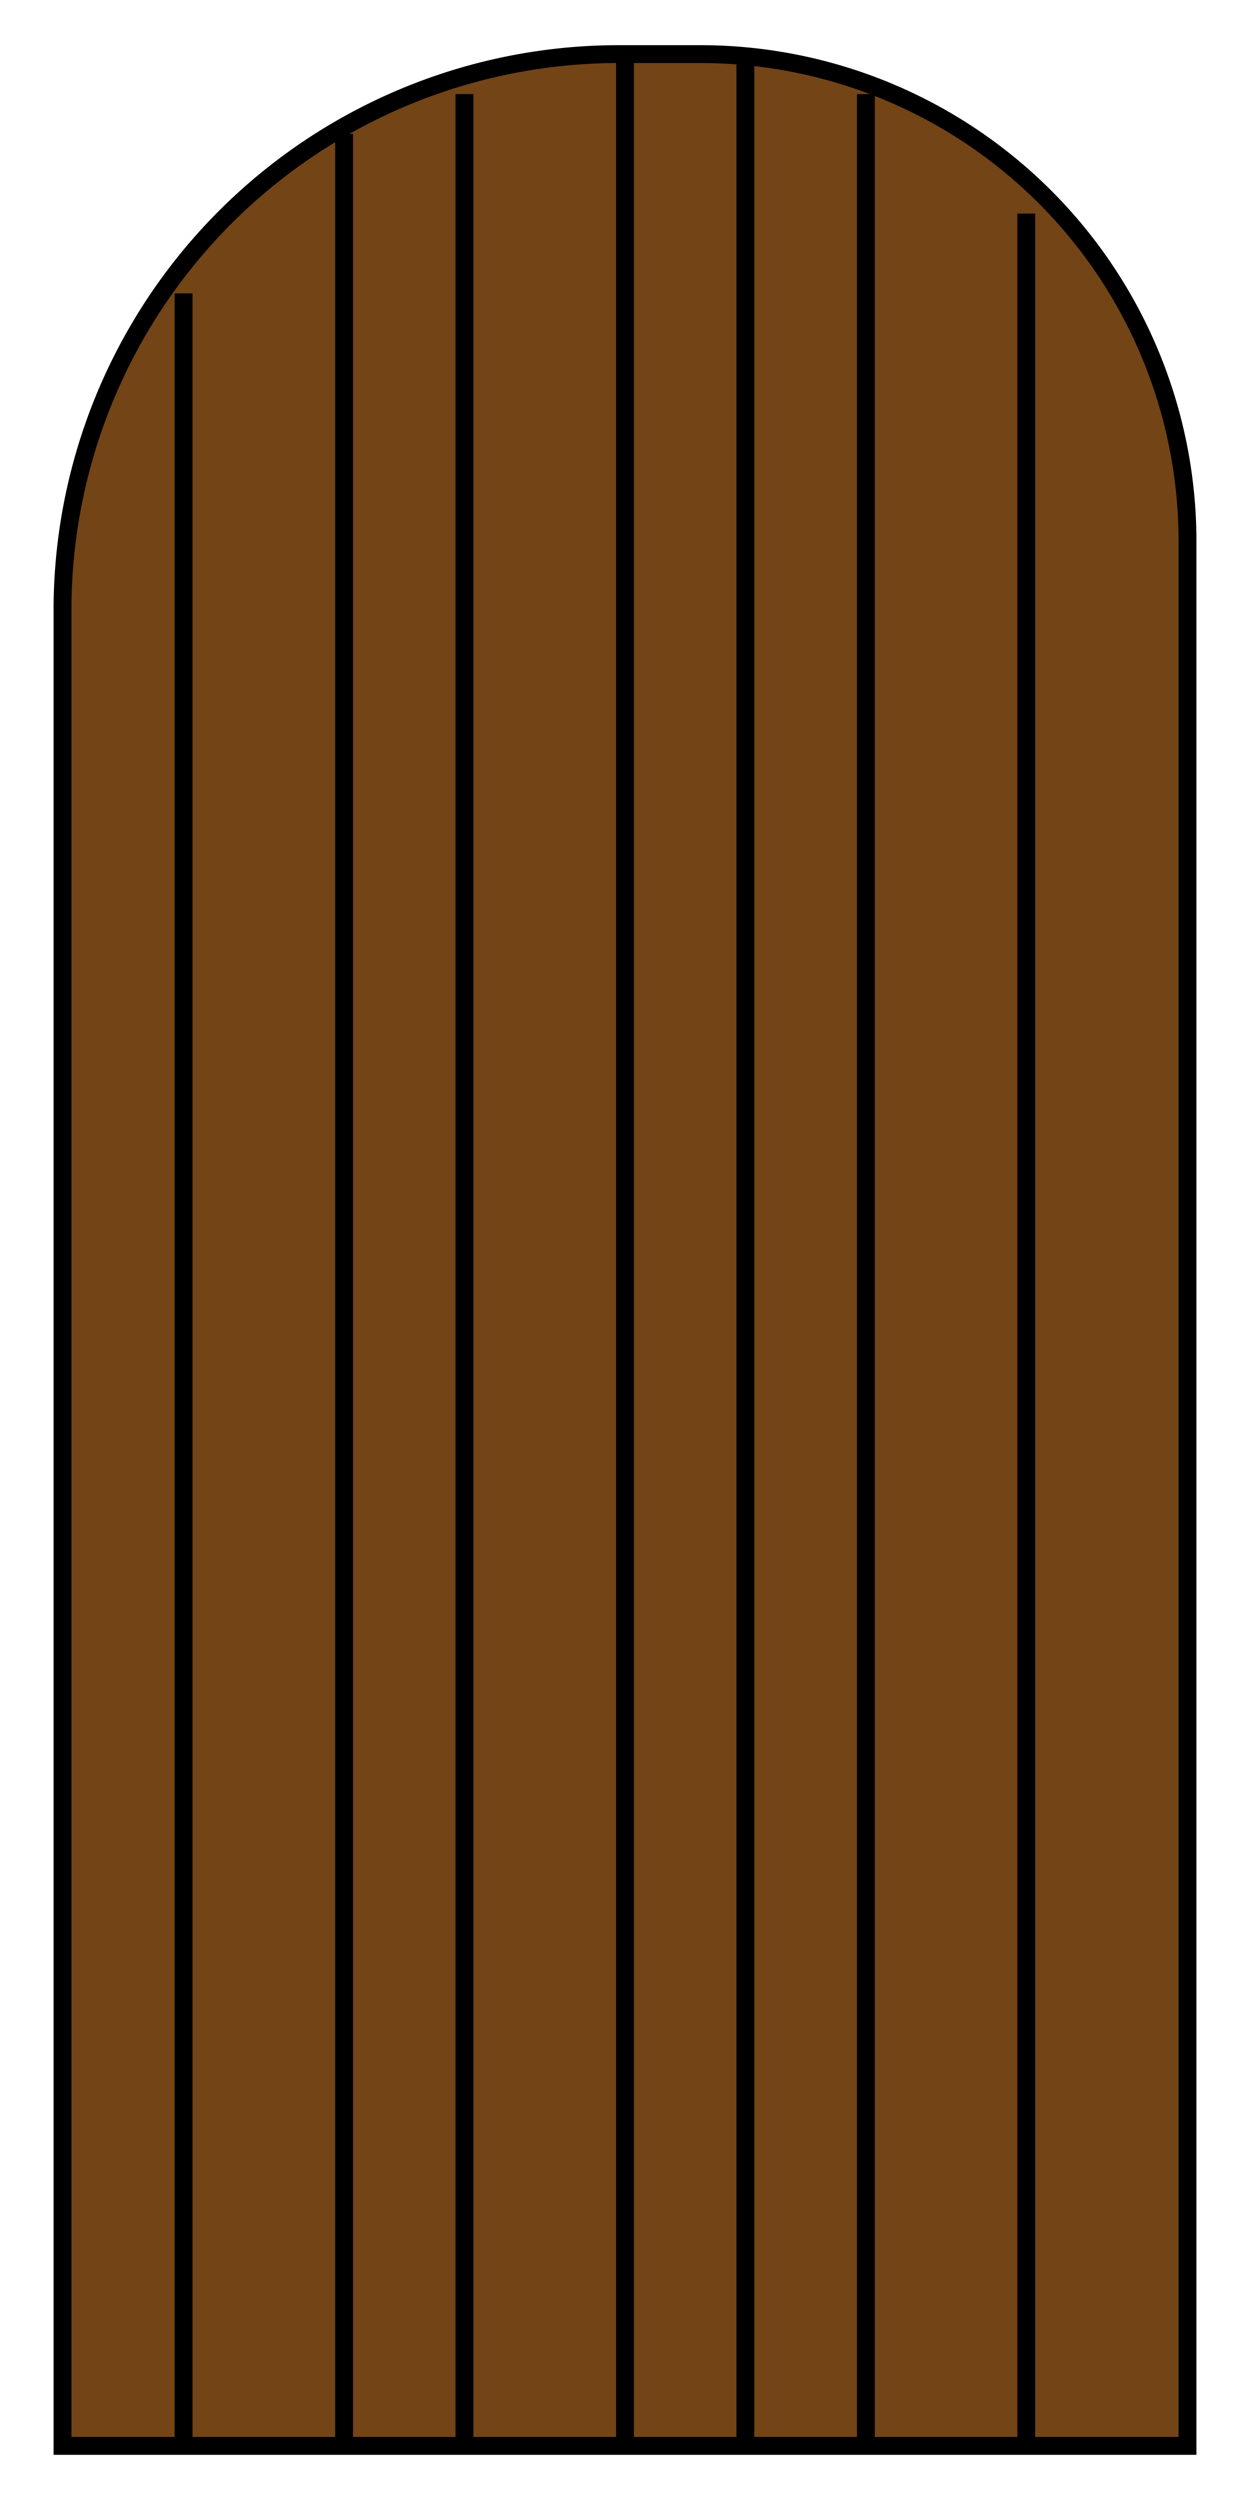 <svg xmlns="http://www.w3.org/2000/svg" width="70" height="140" viewBox="0 0 70 140"><defs><style>.cls-1{fill:#724416;}</style></defs><title>vindue</title><g id="Layer_2" data-name="Layer 2"><path class="cls-1" d="M66.46,137H3.54V34A31.11,31.11,0,0,1,34.75,3h4.37A27.25,27.25,0,0,1,66.46,30.19Z"/><path d="M67,137.47H3V34A31.65,31.65,0,0,1,34.75,2.53h4.37A27.78,27.78,0,0,1,67,30.19ZM4,136.47H66V30.19A26.78,26.78,0,0,0,39.12,3.53H34.75A30.65,30.65,0,0,0,4,34Z"/><rect x="9.78" y="16.43" width="1" height="120.54"/><rect x="18.77" y="7.5" width="1" height="129.47"/><rect x="25.51" y="5.27" width="1" height="131.7"/><rect x="34.5" y="3.03" width="1" height="133.93"/><rect x="41.24" y="3.03" width="1" height="133.93"/><rect x="47.99" y="5.27" width="1" height="131.7"/><rect x="56.97" y="11.96" width="1" height="125"/></g></svg>
